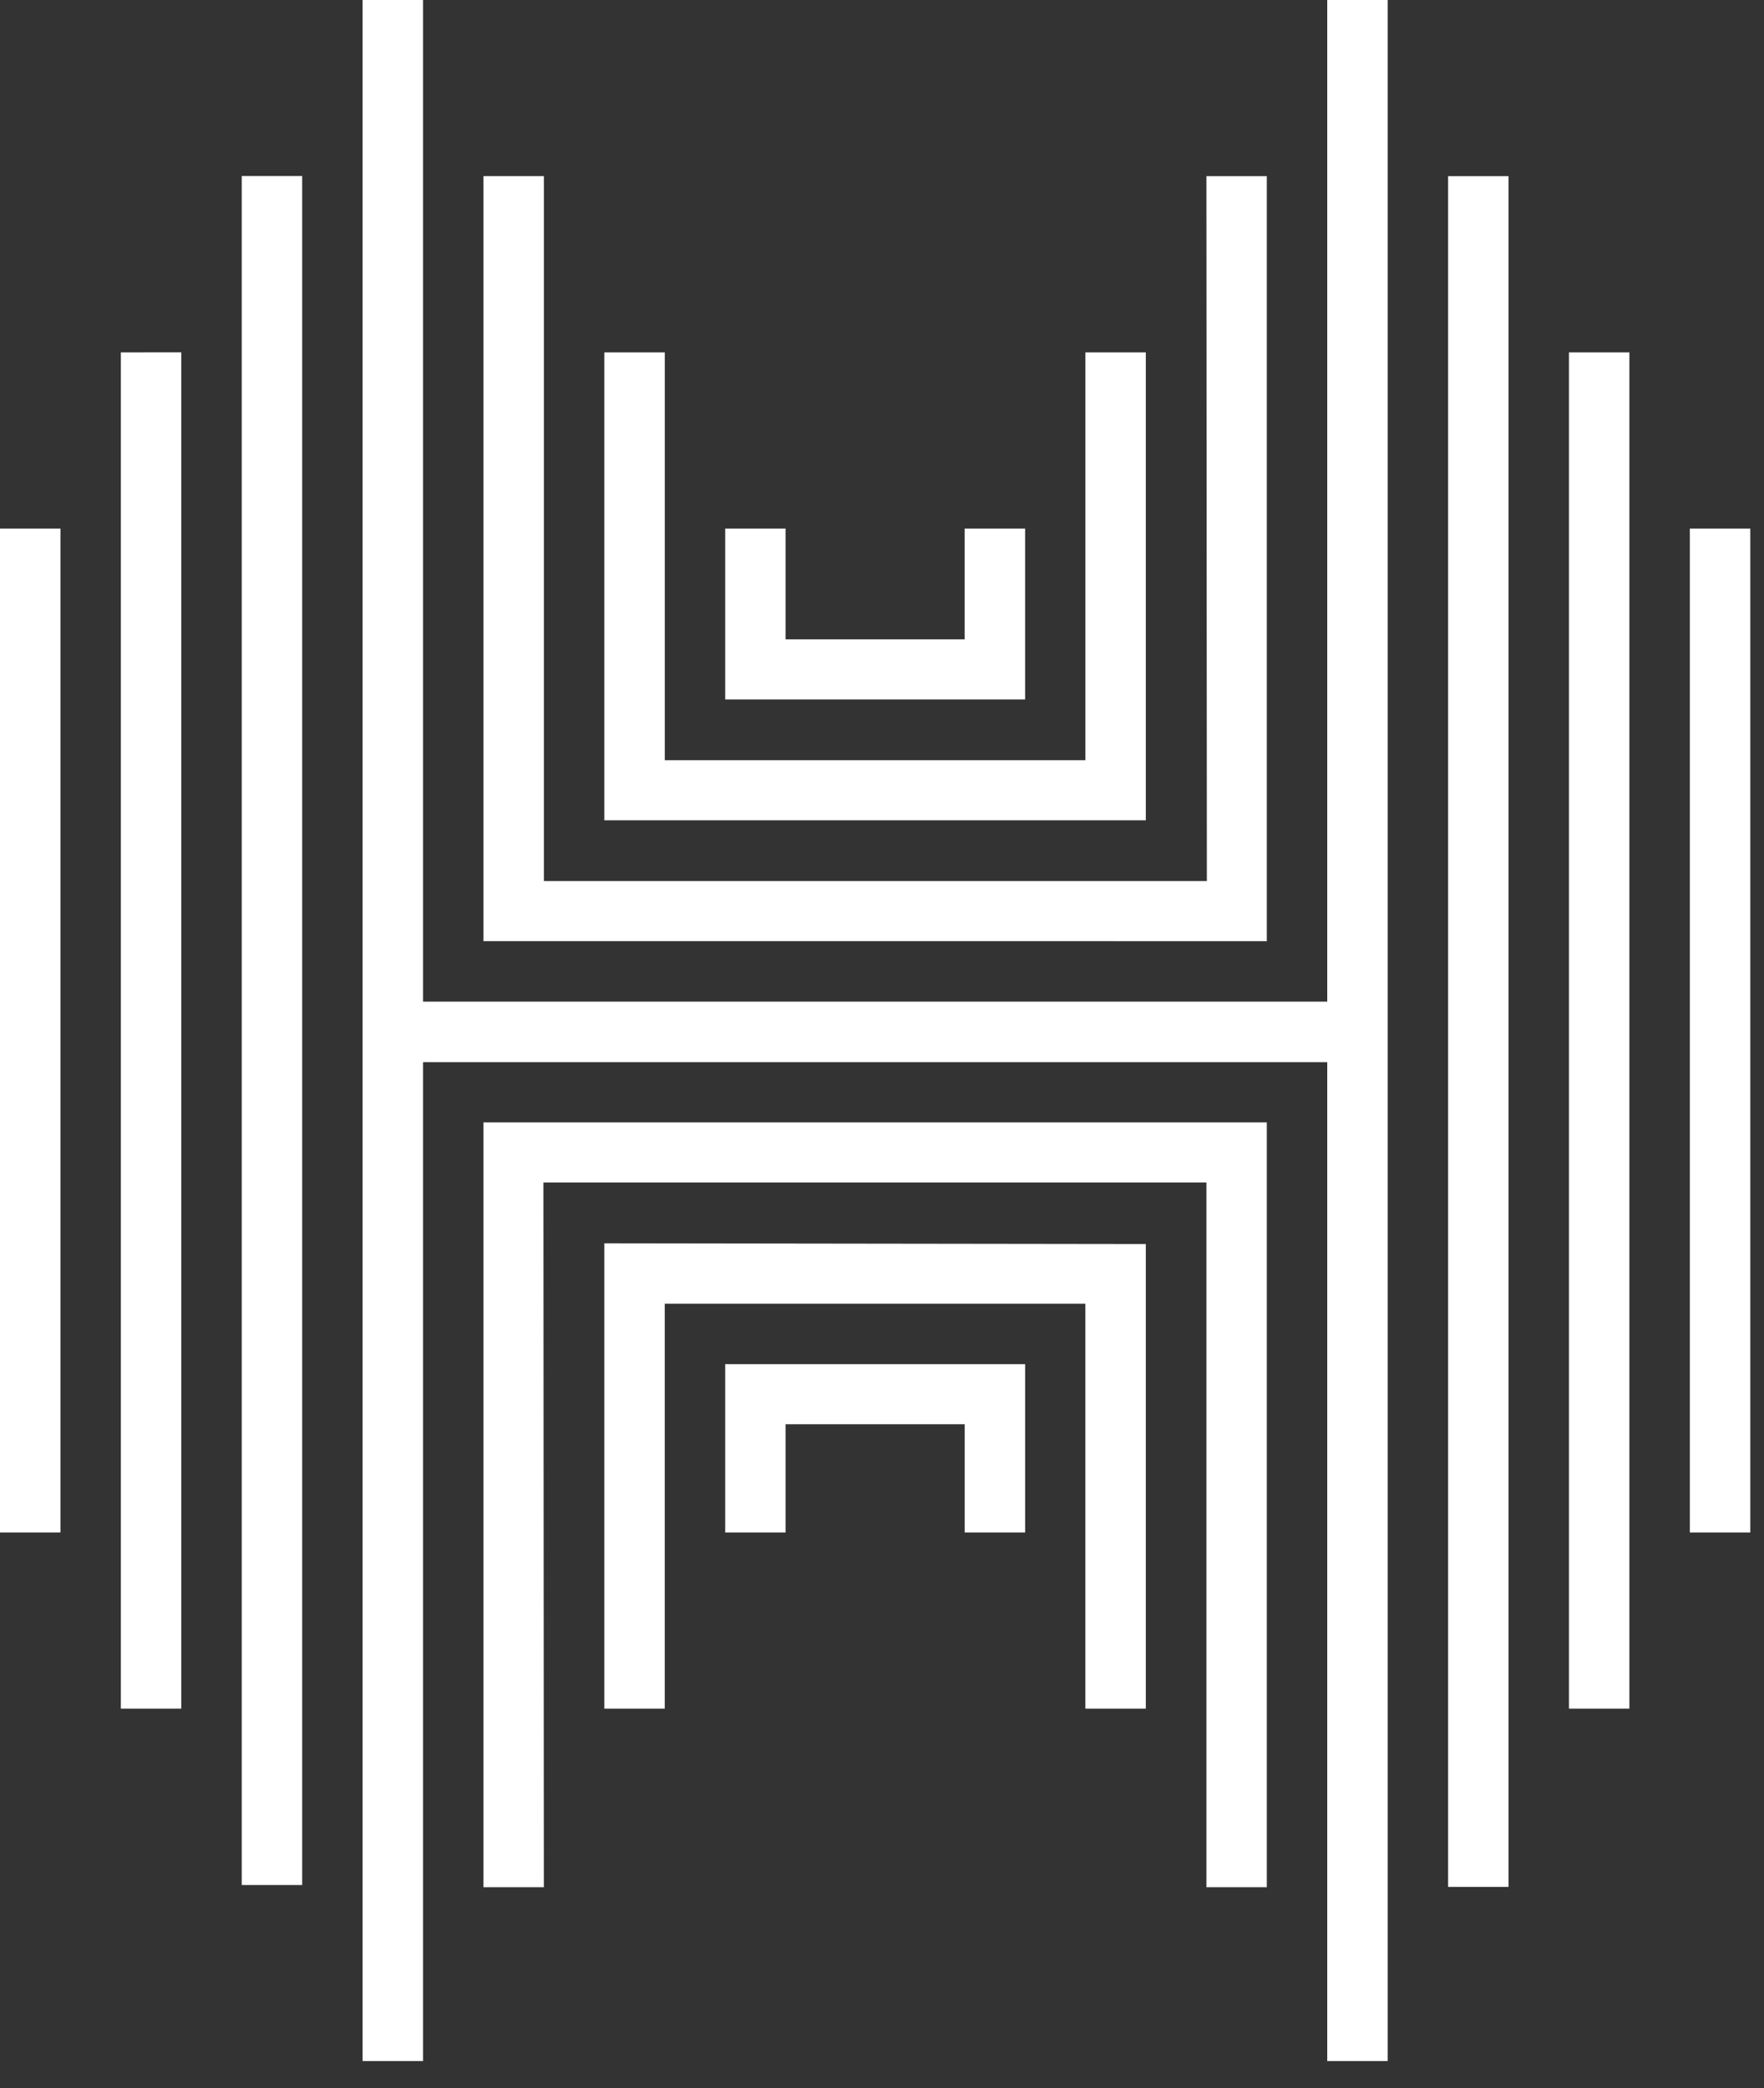 <?xml version="1.0" encoding="UTF-8"?>
<svg width="49px" height="58px" viewBox="0 0 49 58" version="1.1" xmlns="http://www.w3.org/2000/svg" xmlns:xlink="http://www.w3.org/1999/xlink">
    <rect x="0" y="0" width="49" height="58" fill="#333333" stroke="none"/>
    <!-- Generator: sketchtool 63.1 (101010) - https://sketch.com -->
    <title>C0CD7D44-8F9E-4D3E-9640-5D2021188326</title>
    <desc>Created with sketchtool.</desc>
    <g id="Stylesheet" stroke="none" stroke-width="1" fill="none" fill-rule="evenodd">
        <g id="Style-Sheet" transform="translate(-580, -231)" fill="#FFFFFF" fill-rule="nonzero">
            <g id="Logos" transform="translate(160, 50)">
                <g transform="translate(60, 60)" id="Examples">
                    <g transform="translate(0, 78)">
                        <g id="Logo" transform="translate(360, 43)">
                            <path d="M8.394,4.889 L8.394,52.358 L6.715,52.358 L6.715,4.889 L8.394,4.889 Z M5.036,9.787 L5.036,47.459 L3.357,47.459 L3.357,9.788 L5.036,9.787 Z M1.679,14.681 L1.679,42.566 L-7.10542736e-15,42.566 L-7.10542736e-15,14.681 L1.679,14.681 Z M36.868,57.248 L36.868,29.503 L11.751,29.503 L11.751,57.248 L10.072,57.248 L10.072,-2.94875235e-13 L11.751,-2.94875235e-13 L11.751,27.822 L36.868,27.822 L36.868,-2.94875235e-13 L38.546,-2.94875235e-13 L38.546,57.248 L36.868,57.248 Z M40.225,52.412 L40.225,4.894 L41.904,4.894 L41.904,52.412 L40.225,52.412 Z M43.582,47.459 L43.582,9.788 L45.261,9.788 L45.261,47.459 L43.582,47.459 Z M46.94,42.566 L46.94,14.681 L48.619,14.681 L48.619,42.566 L46.94,42.566 Z M13.429,26.141 L13.429,4.892 L15.108,4.892 L15.108,24.473 L33.524,24.473 L33.511,4.894 L35.189,4.894 L35.189,26.142 L13.429,26.141 Z M16.787,22.784 L16.787,9.788 L18.466,9.788 L18.466,21.116 L30.15,21.116 L30.15,9.788 L31.828,9.788 L31.828,22.784 L16.787,22.784 Z M20.144,19.429 L20.144,14.681 L21.822,14.681 L21.822,17.758 L26.796,17.758 L26.796,14.681 L28.475,14.681 L28.475,19.429 L20.144,19.429 Z M35.189,31.176 L35.189,52.419 L33.511,52.419 L33.511,32.844 L15.095,32.844 L15.107,52.42 L13.429,52.42 L13.429,31.176 L35.189,31.176 Z M31.828,34.554 L31.828,47.459 L30.149,47.459 L30.149,36.211 L18.465,36.211 L18.465,47.459 L16.787,47.459 L16.787,34.534 L31.828,34.554 Z M28.476,37.891 L28.476,42.566 L26.797,42.566 L26.797,39.559 L21.822,39.559 L21.822,42.566 L20.144,42.566 L20.144,37.891 L28.476,37.891 Z"></path>
                        </g>
                    </g>
                </g>
            </g>
        </g>
    </g>
</svg>